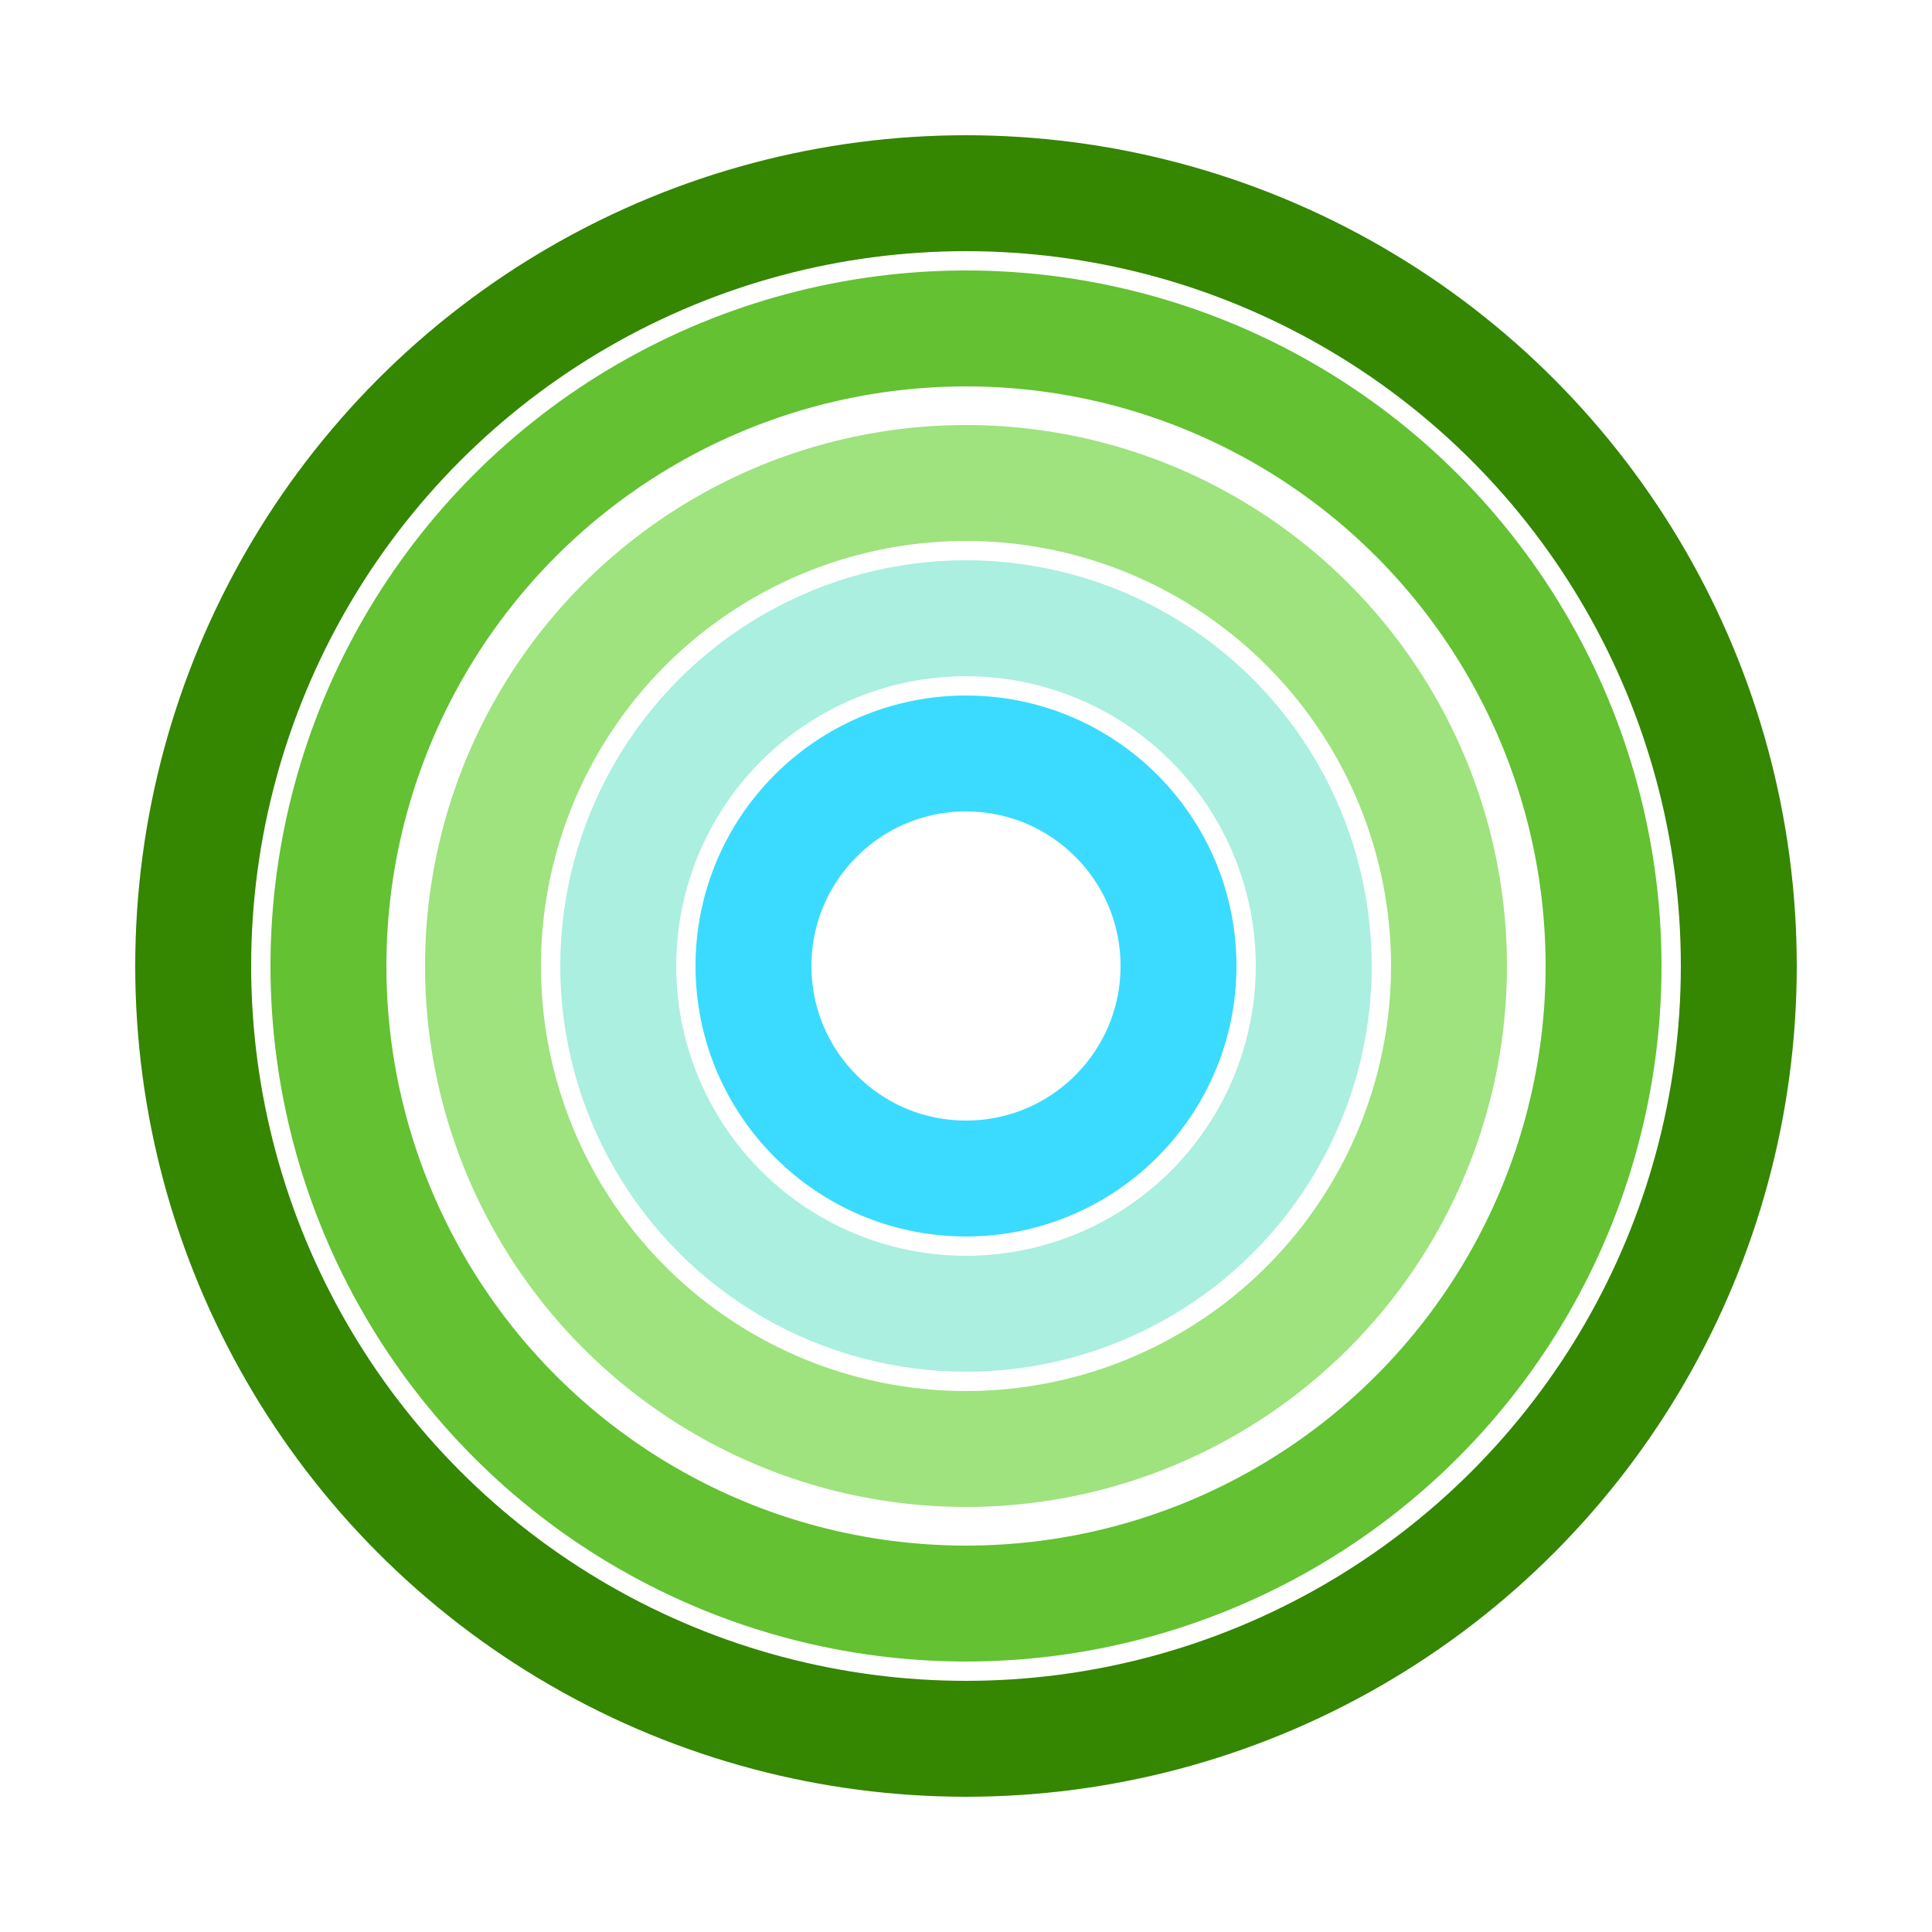 <?xml version="1.0"?>
<svg id="svgCanvas" width='1000' height='1000' viewBox="0 0 1000 1000" xmlns="http://www.w3.org/2000/svg">


<g transform='translate(-500,0)'> <circle cx="1000" cy="500" r="400" stroke="#35860088" stroke-width="60" fill="none"></circle><circle cx="1000" cy="500" r="330" stroke="#63c13288" stroke-width="60" fill="none"></circle><circle cx="1000" cy="500" r="250" stroke="#9ee37d88" stroke-width="60" fill="none"></circle><circle cx="1000" cy="500" r="180" stroke="#aaefdf88" stroke-width="60" fill="none"></circle><circle cx="1000" cy="500" r="110" stroke="#3adbff88" stroke-width="60" fill="none"></circle>
    
    </g>
    
    </svg>